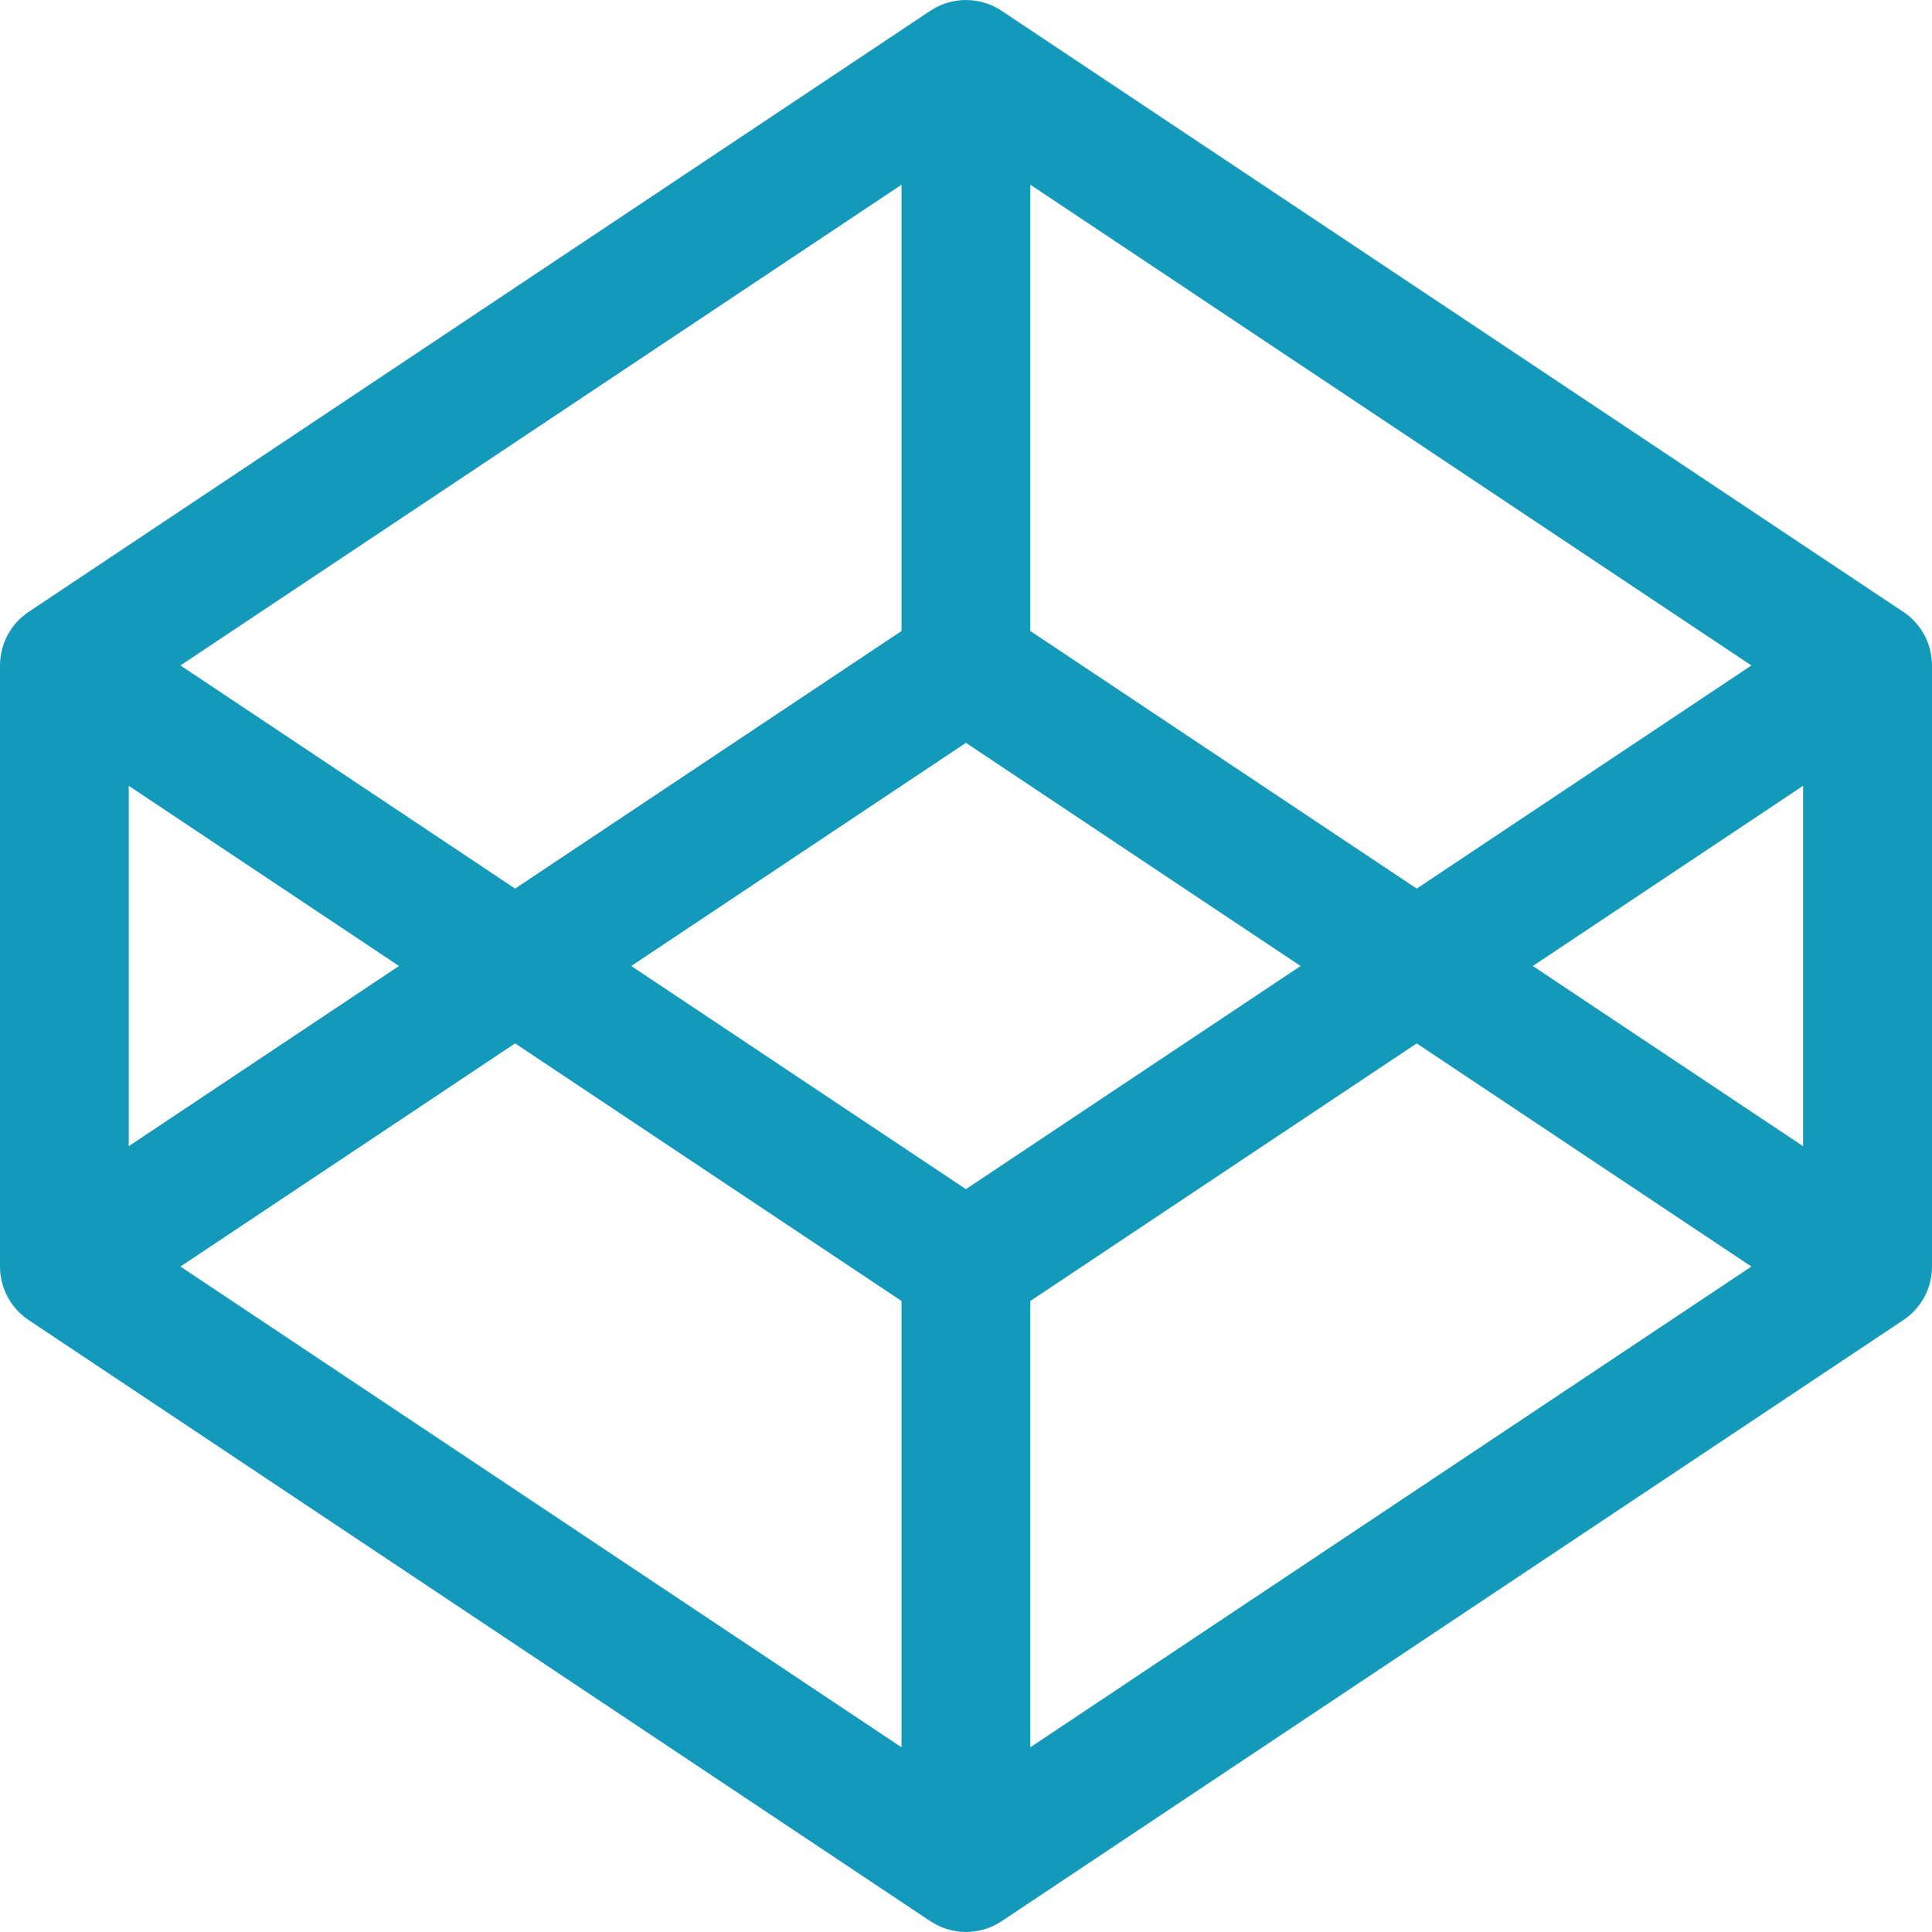 <svg viewBox="0 0 48 48" xmlns="http://www.w3.org/2000/svg"><path d="m119.286 39.202-22.4-14.933c-.538-.358-1.238-.358-1.774 0l-22.4 14.933c-.445.296-.712.797-.712 1.331v14.933c0 .534.267 1.035.712 1.331l22.4 14.933c.269.179.578.269.888.269s.619-.09.888-.269l22.4-14.933c.445-.296.712-.797.712-1.331v-14.933c0-.534-.267-1.035-.712-1.331zm-23.288 14.342-8.315-5.544 8.315-5.544 8.315 5.544zm1.6-13.867v-11.088l17.915 11.944-8.315 5.544zm-3.2 0-9.6 6.4-8.315-5.544 17.915-11.944zm-12.485 8.323-6.715 4.477v-8.954zm2.885 1.923 9.6 6.4v11.088l-17.915-11.944zm12.8 6.4 9.6-6.4 8.315 5.544-17.915 11.944zm12.485-8.323 6.715-4.477v8.954z" fill="#1399b9" fill-rule="evenodd" transform="translate(-72 -24)"/></svg>